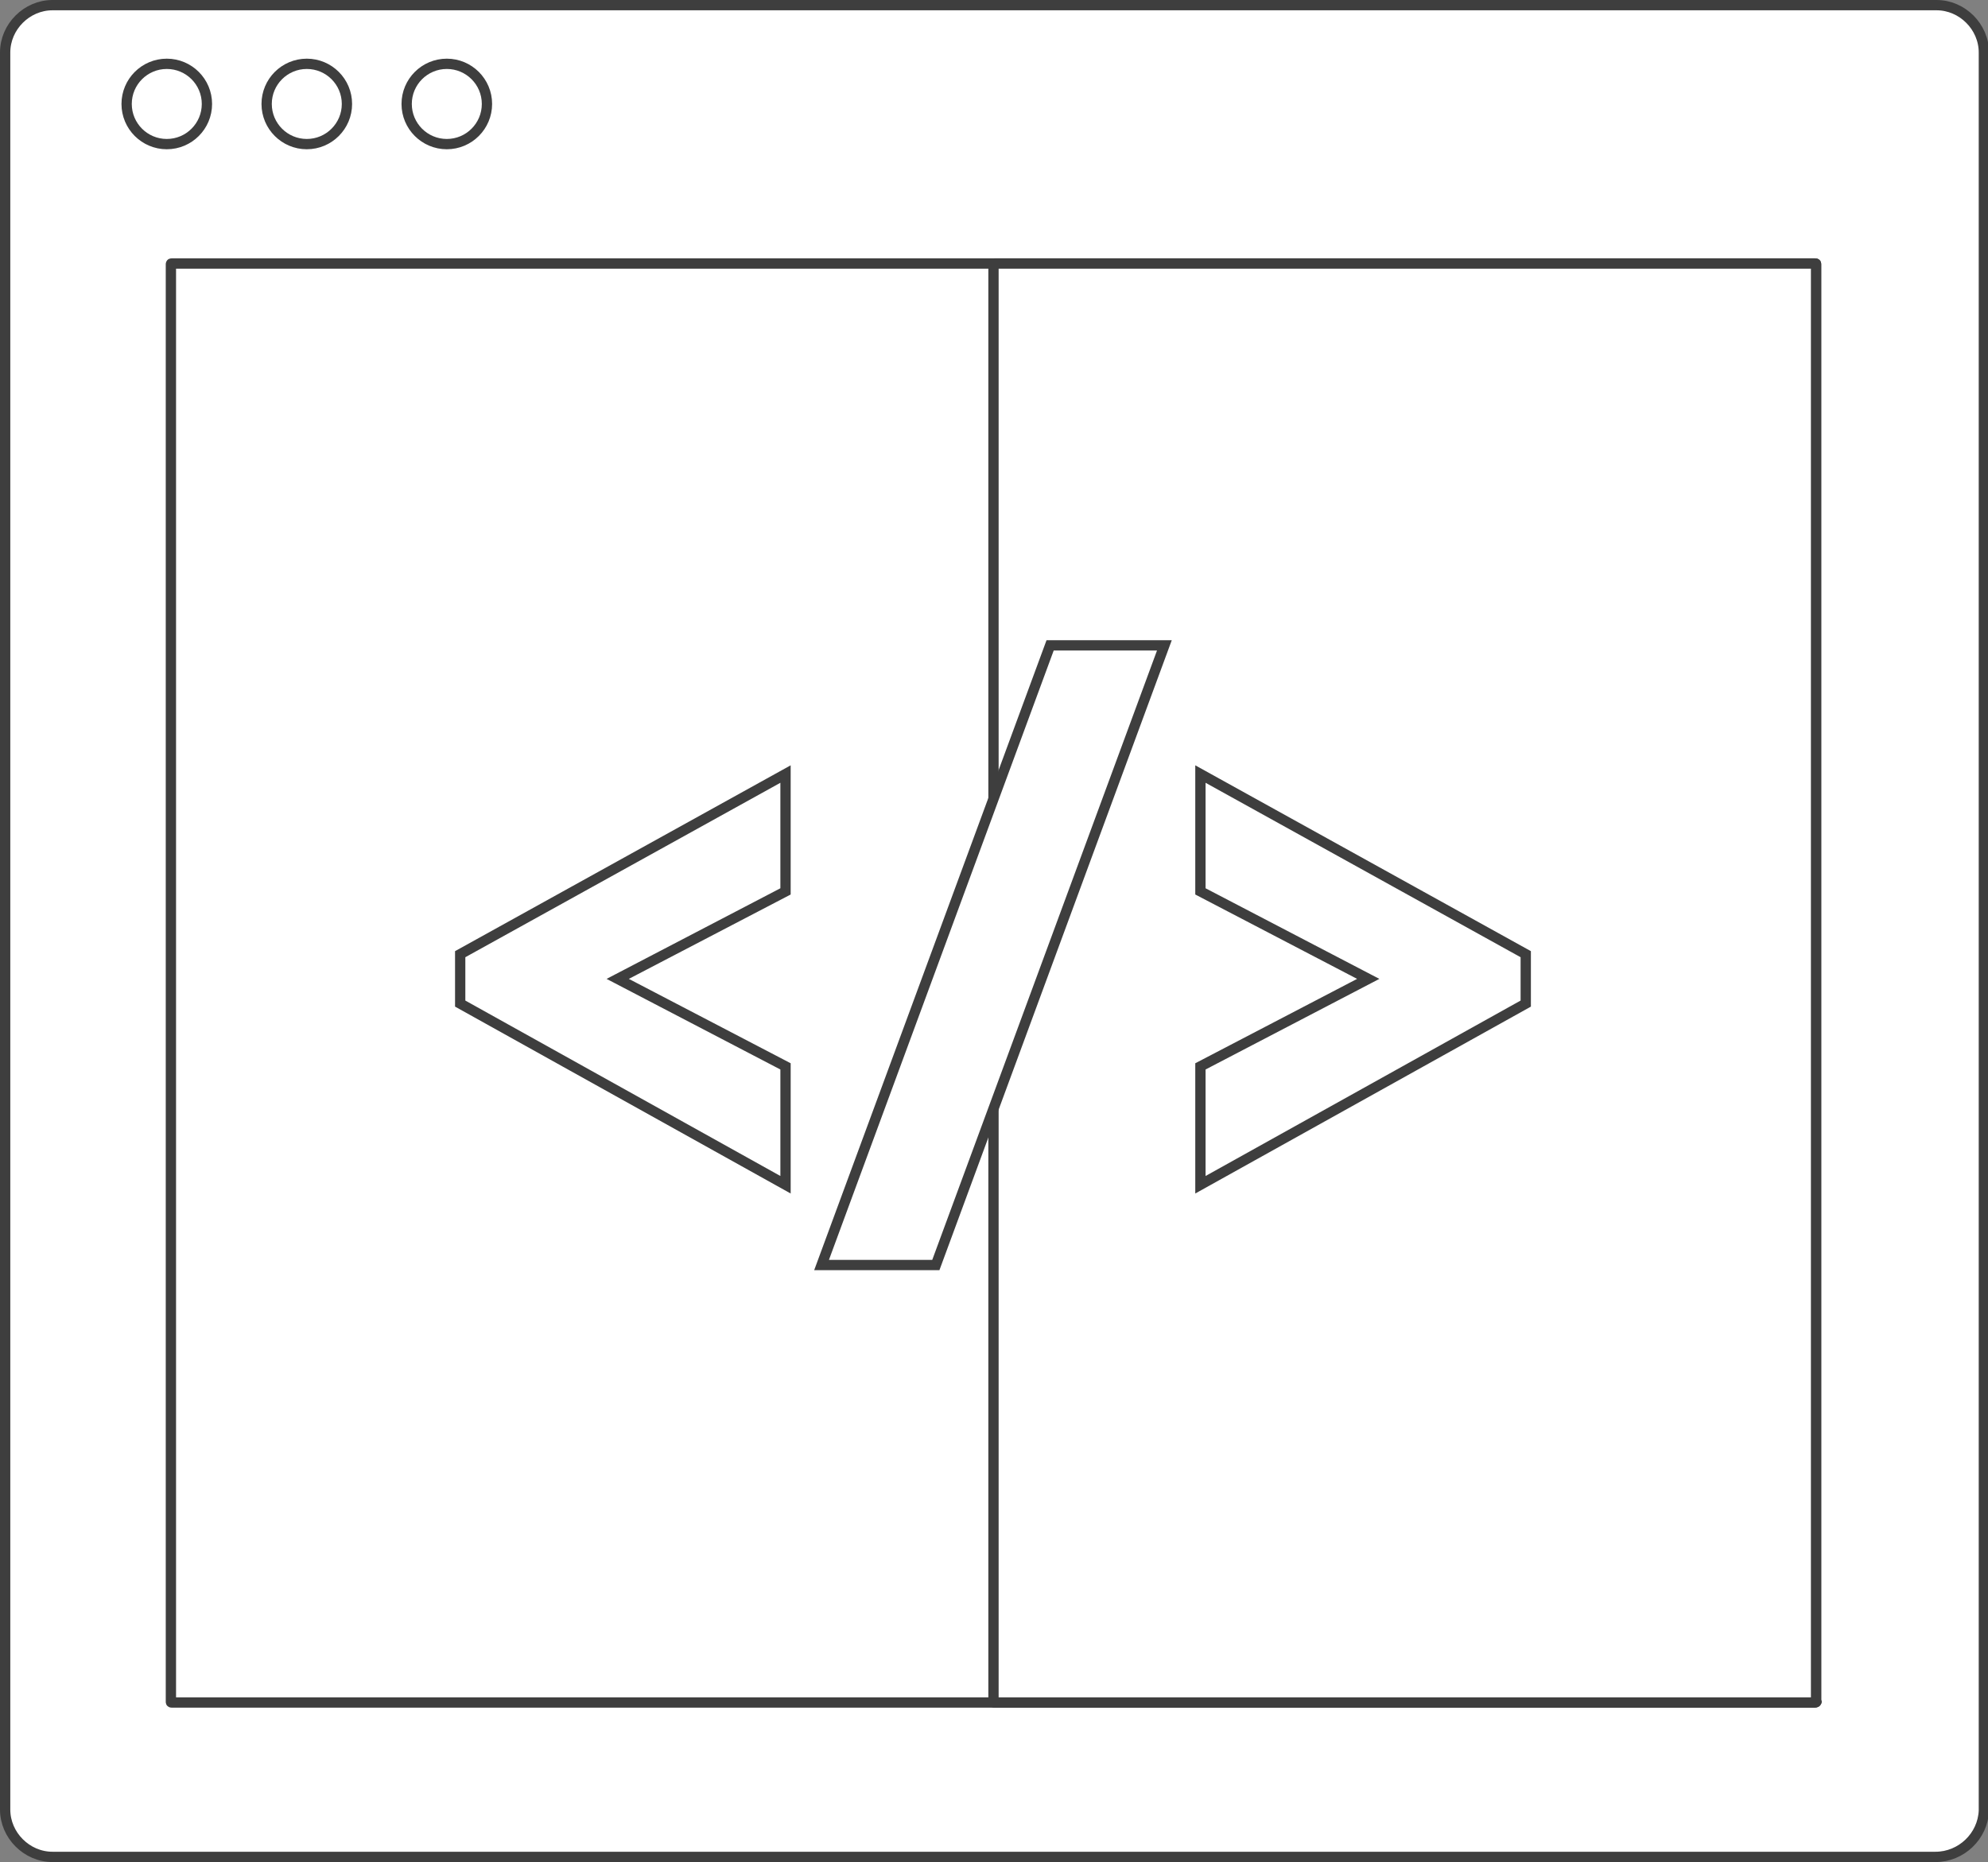 <?xml version="1.0" encoding="utf-8"?>
<!-- Generator: Adobe Illustrator 19.2.0, SVG Export Plug-In . SVG Version: 6.00 Build 0)  -->
<svg version="1.1" id="レイヤー_1" xmlns="http://www.w3.org/2000/svg" xmlns:xlink="http://www.w3.org/1999/xlink" x="0px"
	 y="0px" viewBox="0 0 193.1 180.9" style="enable-background:new 0 0 193.1 180.9;" xml:space="preserve">
<rect x="0" y="0" width="193.1" height="180.9" fill="#808080" stroke="none"/>
<style type="text/css">
	.st0{fill:#FFFFFF;stroke:#3E3E3E;stroke-miterlimit:10;}
	.st1{fill:#FFFFFF;}
</style>
<g>
	<path class="st0" d="M188,180.4H5.1c-2.5,0-4.6-2.1-4.6-4.6V5.1c0-2.5,2.1-4.6,4.6-4.6h183c2.5,0,4.6,2.1,4.6,4.6v170.8
		C192.6,178.4,190.5,180.4,188,180.4z"/>
	<path class="st1" d="M179.6,172.5H13.5c-2.5,0-4.6-2.1-4.6-4.6V23c0-2.5,2.1-4.6,4.6-4.6h166.1c2.5,0,4.6,2.1,4.6,4.6v145
		C184.1,170.5,182.1,172.5,179.6,172.5z"/>
	<path class="st0" d="M176.3,165.4H16.7c-0.1,0-0.1,0-0.1-0.1V25.7c0-0.1,0-0.1,0.1-0.1h159.6c0.1,0,0.1,0,0.1,0.1v139.6
		C176.5,165.3,176.4,165.4,176.3,165.4z"/>
	<path class="st0" d="M176.3,165.4H96.6c-0.1,0-0.1,0-0.1-0.1V25.7c0-0.1,0-0.1,0.1-0.1h79.7c0.1,0,0.1,0,0.1,0.1v139.6
		C176.5,165.3,176.4,165.4,176.3,165.4z"/>
	<g>
		<path class="st0" d="M76.3,103.6v11.5L44.7,97.5v-4.8l31.6-17.5v11.4L60,95.1L76.3,103.6z"/>
		<path class="st0" d="M113.1,62.7l-22.2,60.2H79.8l22.2-60.2H113.1z"/>
		<path class="st0" d="M116.6,86.6V75.2l31.6,17.5v4.8l-31.6,17.6v-11.5l16.3-8.5L116.6,86.6z"/>
	</g>
	<circle class="st0" cx="43.4" cy="10.1" r="3.9"/>
	<circle class="st0" cx="29.8" cy="10.1" r="3.9"/>
	<circle class="st0" cx="16.2" cy="10.1" r="3.9"/>
</g>
</svg>

